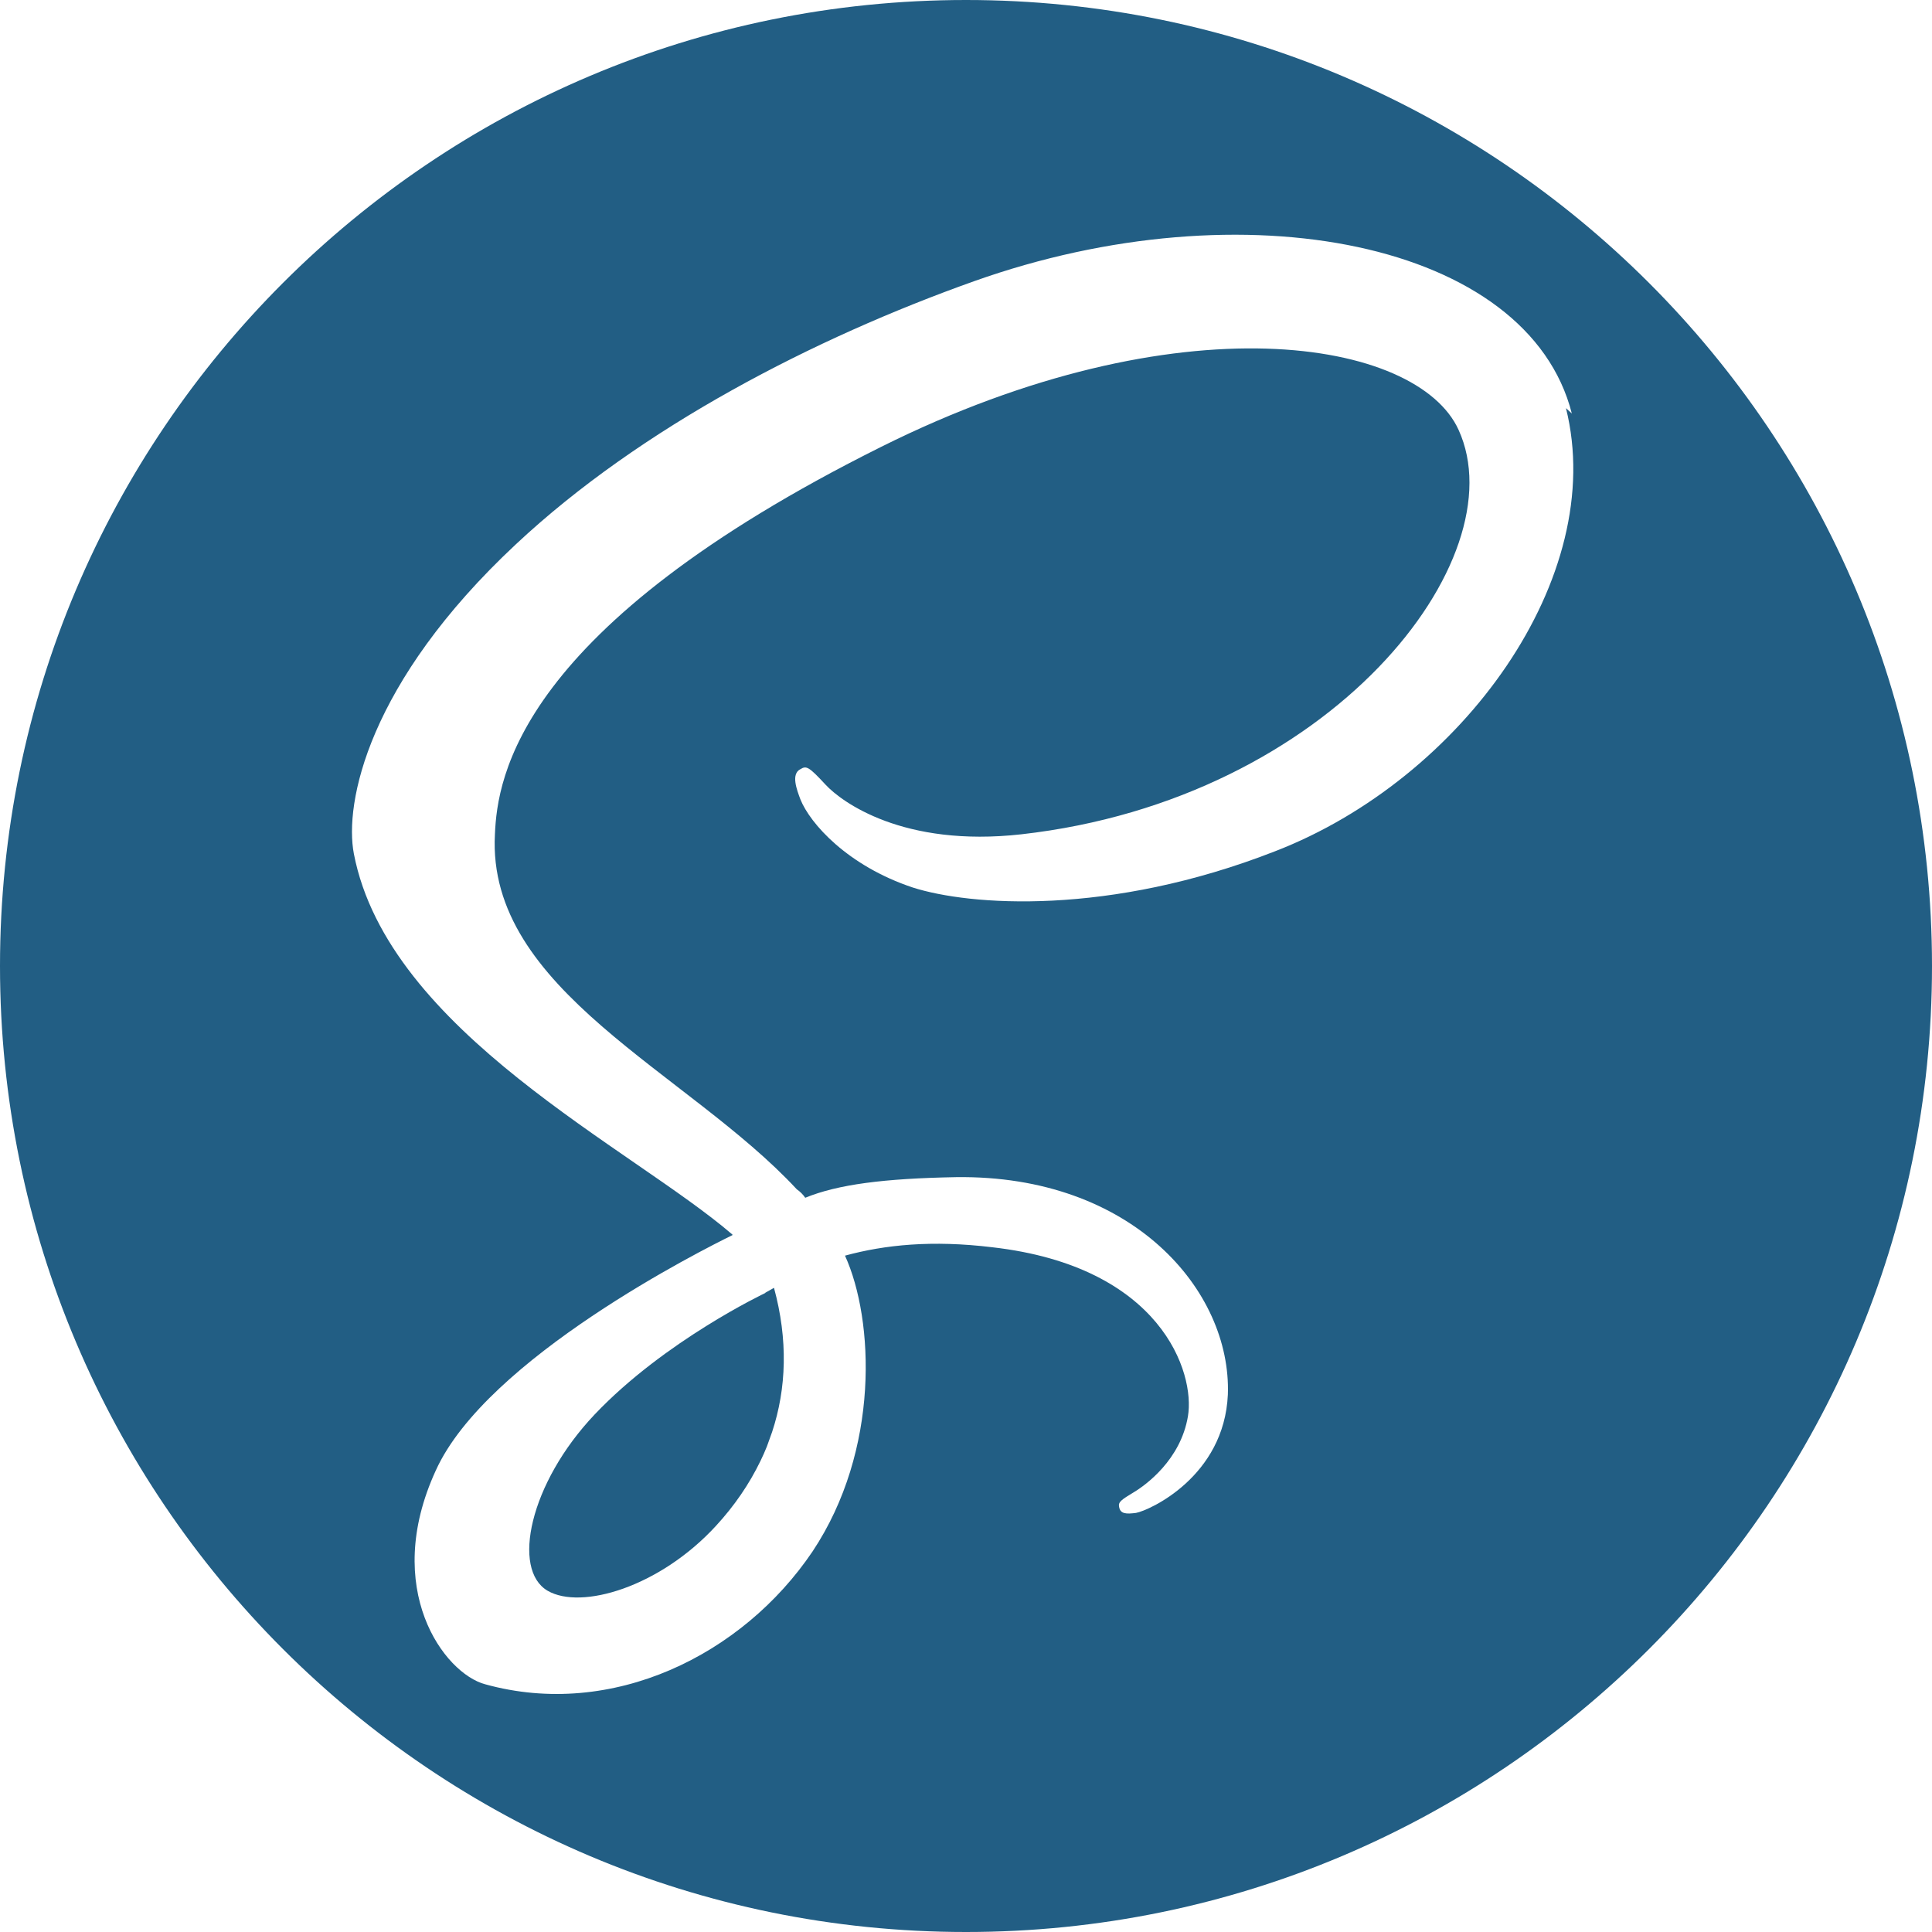 <svg width="100" height="100" viewBox="0 0 100 100" fill="none" xmlns="http://www.w3.org/2000/svg">
<g clip-path="url(#clip0_977_1045)">
<path d="M50 0C77.612 0 100 22.387 100 50C100 77.612 77.612 100 50 100C22.387 100 0 77.612 0 50C0 22.387 22.387 0 50 0ZM40.062 66.658C40.792 69.346 40.712 71.858 39.962 74.125L39.692 74.875C39.589 75.13 39.481 75.375 39.367 75.608C38.783 76.817 38.013 77.942 37.054 78.983C34.146 82.146 30.087 83.346 28.346 82.338C26.471 81.246 27.404 76.775 30.779 73.213C34.408 69.388 39.612 66.925 39.612 66.925V66.912L40.062 66.658ZM81.358 21.404C79.1 12.517 64.371 9.596 50.433 14.55C42.146 17.496 33.167 22.125 26.712 28.163C19.033 35.333 17.812 41.583 18.317 44.196C20.096 53.408 32.721 59.433 37.913 63.904V63.929C36.383 64.679 25.179 70.3 22.554 76.117C19.742 82.242 22.992 86.621 25.117 87.179C31.679 88.996 38.429 85.679 42.054 80.308C45.554 75.054 45.246 68.304 43.737 64.992C45.804 64.429 48.237 64.179 51.362 64.558C60.117 65.558 61.867 71.058 61.487 73.308C61.112 75.554 59.308 76.867 58.679 77.242C58.054 77.621 57.867 77.742 57.925 77.996C57.987 78.371 58.304 78.371 58.8 78.308C59.487 78.183 63.367 76.433 63.554 72.179C63.742 66.804 58.612 60.808 49.492 60.929C45.742 60.996 43.362 61.308 41.679 61.996C41.562 61.824 41.413 61.676 41.242 61.558C35.617 55.496 25.179 51.246 25.617 43.183C25.742 40.246 26.804 32.5 45.617 23.125C61.054 15.433 73.371 17.562 75.496 22.25C78.55 28.933 68.929 41.375 52.867 43.183C46.742 43.871 43.554 41.5 42.737 40.621C41.867 39.683 41.742 39.621 41.429 39.812C40.929 40.062 41.242 40.875 41.429 41.375C41.929 42.625 43.867 44.812 47.246 45.938C50.179 46.875 57.371 47.433 65.996 44.062C75.679 40.317 83.242 29.875 81.054 21.125L81.358 21.404Z" fill="#225E84"/>
</g>
<defs>
<clipPath id="clip0_977_1045">
<rect width="100" height="100" fill="white"/>
</clipPath>
</defs>
</svg>
